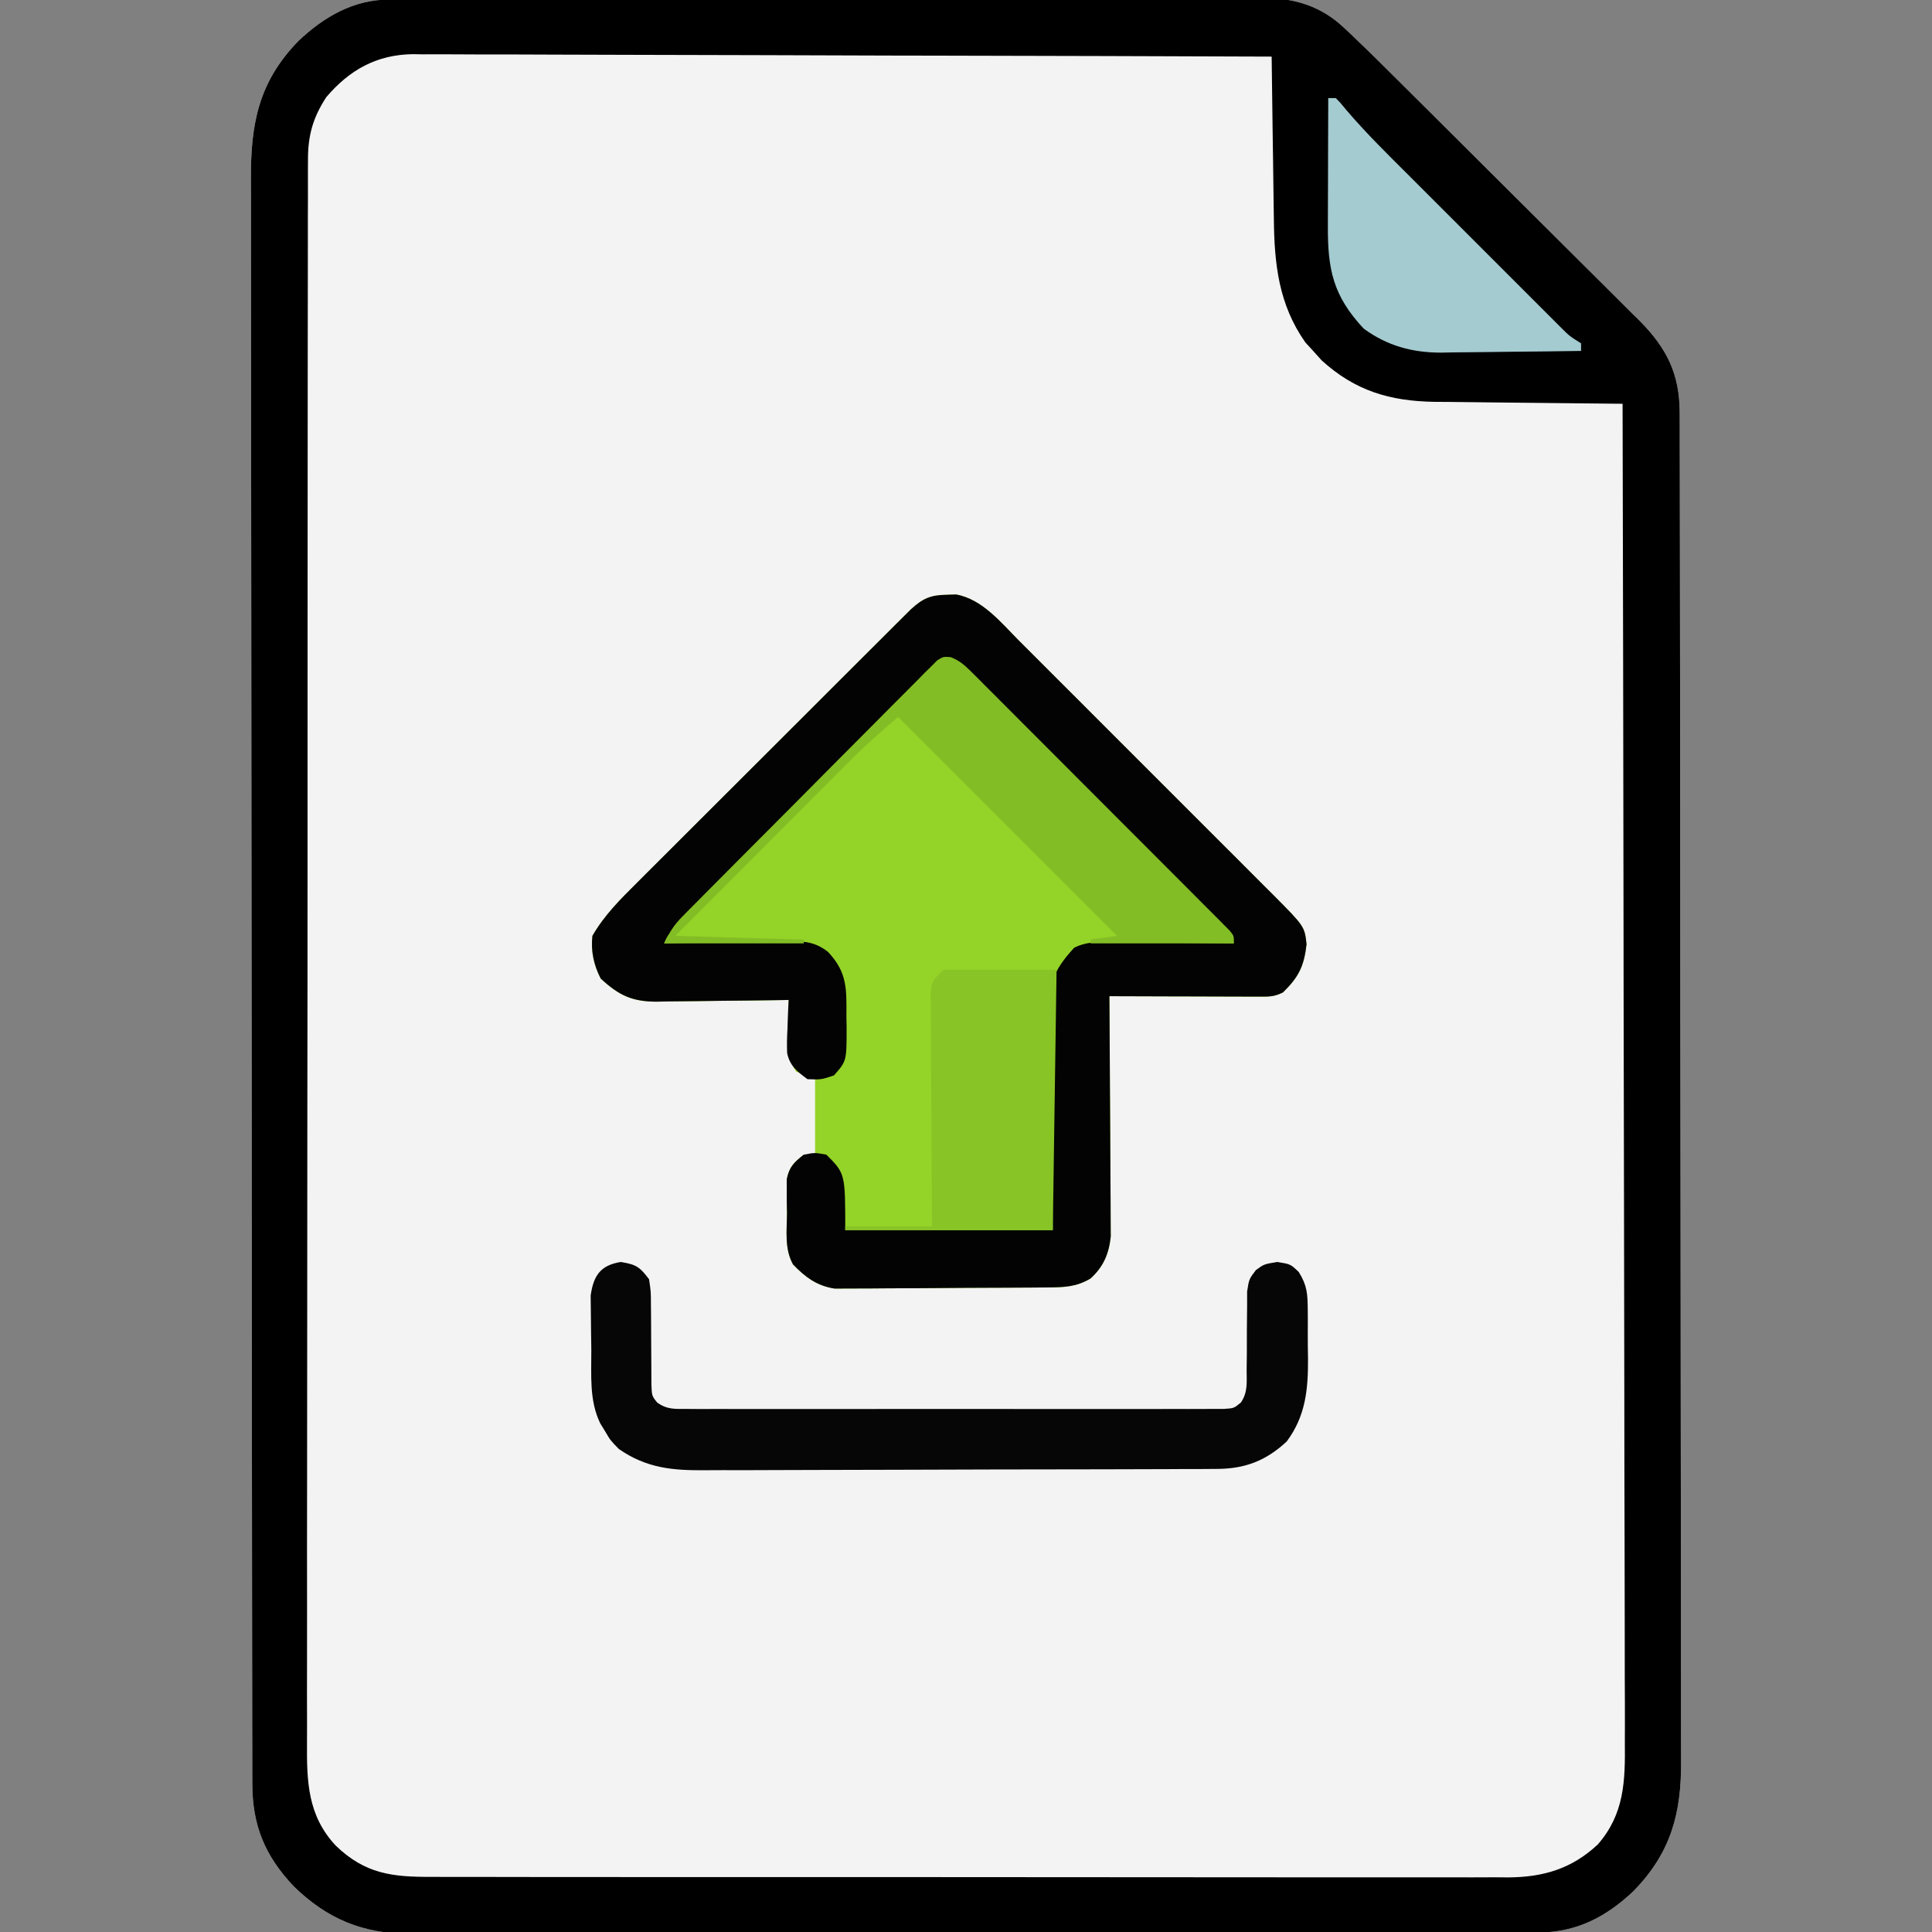 <?xml version="1.0" encoding="UTF-8"?>
<svg version="1.1" xmlns="http://www.w3.org/2000/svg" width="512" height="512">
<rect width="100%" height="100%" fill="#808080" stroke="none"/>
<path d="M0 0 C0.852 -0.004 1.705 -0.009 2.583 -0.014 C3.515 -0.013 4.446 -0.013 5.406 -0.013 C6.896 -0.018 6.896 -0.018 8.416 -0.024 C11.755 -0.035 15.093 -0.039 18.432 -0.043 C20.822 -0.049 23.212 -0.056 25.602 -0.063 C32.78 -0.082 39.958 -0.093 47.137 -0.101 C50.519 -0.106 53.901 -0.111 57.284 -0.116 C68.531 -0.133 79.778 -0.148 91.025 -0.155 C93.943 -0.157 96.86 -0.159 99.778 -0.161 C100.503 -0.161 101.228 -0.162 101.975 -0.162 C113.718 -0.171 125.462 -0.196 137.205 -0.229 C149.268 -0.262 161.331 -0.28 173.394 -0.283 C180.165 -0.285 186.935 -0.294 193.705 -0.319 C200.075 -0.343 206.445 -0.347 212.816 -0.337 C215.152 -0.336 217.488 -0.342 219.824 -0.356 C223.017 -0.374 226.21 -0.367 229.404 -0.354 C230.784 -0.37 230.784 -0.37 232.193 -0.387 C240.059 -0.309 246.948 1.902 252.773 7.384 C253.753 8.294 253.753 8.294 254.753 9.223 C255.403 9.854 256.053 10.484 256.722 11.134 C257.372 11.756 258.022 12.379 258.692 13.02 C260.782 15.044 262.849 17.092 264.911 19.146 C265.686 19.914 266.461 20.683 267.259 21.474 C269.797 23.992 272.33 26.514 274.863 29.037 C276.168 30.336 276.168 30.336 277.5 31.661 C282.098 36.239 286.693 40.819 291.286 45.403 C295.078 49.186 298.876 52.964 302.68 56.736 C307.289 61.306 311.888 65.886 316.48 70.473 C318.226 72.214 319.975 73.952 321.728 75.687 C324.179 78.113 326.616 80.551 329.051 82.993 C329.773 83.702 330.494 84.41 331.237 85.14 C338.426 92.404 341.84 99.219 341.857 109.483 C341.861 110.798 341.865 112.112 341.87 113.467 C341.87 114.929 341.87 116.391 341.869 117.854 C341.873 119.404 341.877 120.955 341.881 122.506 C341.891 126.774 341.894 131.042 341.897 135.31 C341.901 139.911 341.91 144.511 341.919 149.112 C341.939 160.227 341.949 171.341 341.958 182.456 C341.962 187.69 341.968 192.924 341.973 198.158 C341.99 215.558 342.004 232.957 342.012 250.357 C342.014 254.872 342.016 259.388 342.017 263.904 C342.018 265.026 342.018 266.148 342.019 267.304 C342.027 285.484 342.053 303.663 342.085 321.843 C342.118 340.507 342.136 359.172 342.139 377.837 C342.141 388.316 342.15 398.795 342.176 409.275 C342.198 418.2 342.206 427.125 342.196 436.05 C342.191 440.602 342.193 445.154 342.213 449.706 C342.23 453.878 342.229 458.05 342.214 462.222 C342.211 463.727 342.216 465.232 342.228 466.736 C342.331 480.729 339.517 491.119 329.652 501.263 C322.347 508.173 314.5 512.249 304.357 512.268 C303.262 512.273 302.167 512.277 301.039 512.282 C299.836 512.282 298.634 512.282 297.395 512.281 C296.117 512.285 294.839 512.289 293.522 512.293 C289.972 512.303 286.423 512.306 282.873 512.309 C279.045 512.313 275.217 512.322 271.39 512.331 C262.144 512.351 252.898 512.361 243.652 512.37 C239.297 512.374 234.941 512.38 230.586 512.385 C216.105 512.402 201.623 512.416 187.142 512.424 C183.385 512.426 179.627 512.427 175.87 512.429 C174.936 512.43 174.002 512.43 173.04 512.431 C157.915 512.439 142.792 512.464 127.668 512.497 C112.135 512.53 96.603 512.548 81.071 512.551 C72.352 512.553 63.633 512.562 54.915 512.588 C47.488 512.609 40.062 512.617 32.635 512.608 C28.849 512.603 25.062 512.605 21.276 512.625 C17.163 512.645 13.051 512.635 8.939 512.622 C7.752 512.633 6.565 512.644 5.342 512.655 C-7.146 512.559 -16.499 508.727 -25.407 500.064 C-33.115 491.915 -36.435 483.814 -36.412 472.676 C-36.414 471.918 -36.417 471.161 -36.419 470.38 C-36.426 467.827 -36.425 465.273 -36.425 462.719 C-36.428 460.876 -36.432 459.032 -36.436 457.189 C-36.446 452.111 -36.45 447.034 -36.452 441.956 C-36.456 436.484 -36.466 431.012 -36.475 425.54 C-36.494 412.32 -36.504 399.099 -36.513 385.878 C-36.518 379.654 -36.523 373.43 -36.528 367.205 C-36.545 346.517 -36.56 325.828 -36.567 305.14 C-36.568 303.802 -36.568 302.464 -36.568 301.126 C-36.569 300.462 -36.569 299.799 -36.569 299.115 C-36.57 295.754 -36.572 292.392 -36.573 289.03 C-36.573 288.03 -36.573 288.03 -36.574 287.009 C-36.581 265.384 -36.605 243.759 -36.637 222.133 C-36.672 199.267 -36.691 176.4 -36.695 153.533 C-36.697 141.07 -36.706 128.606 -36.731 116.143 C-36.753 105.529 -36.761 94.915 -36.751 84.301 C-36.747 78.886 -36.749 73.471 -36.768 68.056 C-36.786 63.096 -36.785 58.136 -36.769 53.175 C-36.767 51.384 -36.771 49.592 -36.783 47.801 C-36.875 33.021 -34.785 21.882 -24.207 11.005 C-17.377 4.544 -9.594 0.023 0 0 Z " fill="#F3F3F3" transform="translate(103.278,-0.134)"/>
<path d="M0 0 C0.852 -0.004 1.705 -0.009 2.583 -0.014 C3.515 -0.013 4.446 -0.013 5.406 -0.013 C6.896 -0.018 6.896 -0.018 8.416 -0.024 C11.755 -0.035 15.093 -0.039 18.432 -0.043 C20.822 -0.049 23.212 -0.056 25.602 -0.063 C32.78 -0.082 39.958 -0.093 47.137 -0.101 C50.519 -0.106 53.901 -0.111 57.284 -0.116 C68.531 -0.133 79.778 -0.148 91.025 -0.155 C93.943 -0.157 96.86 -0.159 99.778 -0.161 C100.503 -0.161 101.228 -0.162 101.975 -0.162 C113.718 -0.171 125.462 -0.196 137.205 -0.229 C149.268 -0.262 161.331 -0.28 173.394 -0.283 C180.165 -0.285 186.935 -0.294 193.705 -0.319 C200.075 -0.343 206.445 -0.347 212.816 -0.337 C215.152 -0.336 217.488 -0.342 219.824 -0.356 C223.017 -0.374 226.21 -0.367 229.404 -0.354 C230.784 -0.37 230.784 -0.37 232.193 -0.387 C240.059 -0.309 246.948 1.902 252.773 7.384 C253.753 8.294 253.753 8.294 254.753 9.223 C255.403 9.854 256.053 10.484 256.722 11.134 C257.372 11.756 258.022 12.379 258.692 13.02 C260.782 15.044 262.849 17.092 264.911 19.146 C265.686 19.914 266.461 20.683 267.259 21.474 C269.797 23.992 272.33 26.514 274.863 29.037 C276.168 30.336 276.168 30.336 277.5 31.661 C282.098 36.239 286.693 40.819 291.286 45.403 C295.078 49.186 298.876 52.964 302.68 56.736 C307.289 61.306 311.888 65.886 316.48 70.473 C318.226 72.214 319.975 73.952 321.728 75.687 C324.179 78.113 326.616 80.551 329.051 82.993 C329.773 83.702 330.494 84.41 331.237 85.14 C338.426 92.404 341.84 99.219 341.857 109.483 C341.861 110.798 341.865 112.112 341.87 113.467 C341.87 114.929 341.87 116.391 341.869 117.854 C341.873 119.404 341.877 120.955 341.881 122.506 C341.891 126.774 341.894 131.042 341.897 135.31 C341.901 139.911 341.91 144.511 341.919 149.112 C341.939 160.227 341.949 171.341 341.958 182.456 C341.962 187.69 341.968 192.924 341.973 198.158 C341.99 215.558 342.004 232.957 342.012 250.357 C342.014 254.872 342.016 259.388 342.017 263.904 C342.018 265.026 342.018 266.148 342.019 267.304 C342.027 285.484 342.053 303.663 342.085 321.843 C342.118 340.507 342.136 359.172 342.139 377.837 C342.141 388.316 342.15 398.795 342.176 409.275 C342.198 418.2 342.206 427.125 342.196 436.05 C342.191 440.602 342.193 445.154 342.213 449.706 C342.23 453.878 342.229 458.05 342.214 462.222 C342.211 463.727 342.216 465.232 342.228 466.736 C342.331 480.729 339.517 491.119 329.652 501.263 C322.347 508.173 314.5 512.249 304.357 512.268 C303.262 512.273 302.167 512.277 301.039 512.282 C299.836 512.282 298.634 512.282 297.395 512.281 C296.117 512.285 294.839 512.289 293.522 512.293 C289.972 512.303 286.423 512.306 282.873 512.309 C279.045 512.313 275.217 512.322 271.39 512.331 C262.144 512.351 252.898 512.361 243.652 512.37 C239.297 512.374 234.941 512.38 230.586 512.385 C216.105 512.402 201.623 512.416 187.142 512.424 C183.385 512.426 179.627 512.427 175.87 512.429 C174.936 512.43 174.002 512.43 173.04 512.431 C157.915 512.439 142.792 512.464 127.668 512.497 C112.135 512.53 96.603 512.548 81.071 512.551 C72.352 512.553 63.633 512.562 54.915 512.588 C47.488 512.609 40.062 512.617 32.635 512.608 C28.849 512.603 25.062 512.605 21.276 512.625 C17.163 512.645 13.051 512.635 8.939 512.622 C7.752 512.633 6.565 512.644 5.342 512.655 C-7.146 512.559 -16.499 508.727 -25.407 500.064 C-33.115 491.915 -36.435 483.814 -36.412 472.676 C-36.414 471.918 -36.417 471.161 -36.419 470.38 C-36.426 467.827 -36.425 465.273 -36.425 462.719 C-36.428 460.876 -36.432 459.032 -36.436 457.189 C-36.446 452.111 -36.45 447.034 -36.452 441.956 C-36.456 436.484 -36.466 431.012 -36.475 425.54 C-36.494 412.32 -36.504 399.099 -36.513 385.878 C-36.518 379.654 -36.523 373.43 -36.528 367.205 C-36.545 346.517 -36.56 325.828 -36.567 305.14 C-36.568 303.802 -36.568 302.464 -36.568 301.126 C-36.569 300.462 -36.569 299.799 -36.569 299.115 C-36.57 295.754 -36.572 292.392 -36.573 289.03 C-36.573 288.03 -36.573 288.03 -36.574 287.009 C-36.581 265.384 -36.605 243.759 -36.637 222.133 C-36.672 199.267 -36.691 176.4 -36.695 153.533 C-36.697 141.07 -36.706 128.606 -36.731 116.143 C-36.753 105.529 -36.761 94.915 -36.751 84.301 C-36.747 78.886 -36.749 73.471 -36.768 68.056 C-36.786 63.096 -36.785 58.136 -36.769 53.175 C-36.767 51.384 -36.771 49.592 -36.783 47.801 C-36.875 33.021 -34.785 21.882 -24.207 11.005 C-17.377 4.544 -9.594 0.023 0 0 Z M-16.805 25.876 C-20.448 31.462 -21.723 36.246 -21.661 42.871 C-21.666 43.622 -21.671 44.373 -21.676 45.147 C-21.689 47.661 -21.68 50.175 -21.672 52.689 C-21.677 54.511 -21.683 56.333 -21.691 58.155 C-21.707 63.159 -21.705 68.164 -21.699 73.168 C-21.697 78.566 -21.711 83.965 -21.723 89.363 C-21.744 99.938 -21.749 110.513 -21.747 121.088 C-21.746 129.683 -21.75 138.278 -21.757 146.873 C-21.759 149.349 -21.761 151.824 -21.763 154.299 C-21.764 155.531 -21.765 156.762 -21.766 158.032 C-21.785 181.335 -21.784 204.638 -21.777 227.941 C-21.772 249.261 -21.793 270.58 -21.826 291.9 C-21.86 313.788 -21.875 335.677 -21.87 357.565 C-21.868 369.855 -21.873 382.145 -21.898 394.434 C-21.919 404.897 -21.923 415.36 -21.904 425.823 C-21.895 431.161 -21.893 436.498 -21.914 441.836 C-21.933 446.725 -21.928 451.613 -21.906 456.502 C-21.901 458.268 -21.906 460.035 -21.919 461.801 C-21.994 472.204 -21.785 481.247 -14.288 489.261 C-6.468 496.77 0.688 497.576 11.158 497.522 C12.412 497.527 13.665 497.533 14.956 497.538 C18.423 497.553 21.89 497.548 25.358 497.541 C29.101 497.536 32.845 497.549 36.589 497.559 C43.919 497.576 51.249 497.577 58.579 497.572 C64.538 497.568 70.497 497.569 76.456 497.575 C77.304 497.575 78.153 497.576 79.027 497.577 C80.751 497.578 82.475 497.58 84.198 497.581 C100.36 497.595 116.522 497.59 132.684 497.578 C147.463 497.568 162.242 497.581 177.021 497.605 C192.203 497.63 207.385 497.639 222.567 497.633 C231.088 497.629 239.609 497.631 248.13 497.649 C255.384 497.664 262.637 497.664 269.892 497.647 C273.591 497.638 277.29 497.636 280.989 497.651 C285.004 497.668 289.018 497.653 293.032 497.635 C294.196 497.645 295.359 497.655 296.558 497.665 C305.812 497.581 313.308 495.346 320.165 488.924 C327.197 480.842 327.433 472.156 327.324 461.885 C327.326 460.35 327.33 458.815 327.337 457.281 C327.348 453.084 327.328 448.889 327.303 444.693 C327.281 440.16 327.288 435.627 327.292 431.094 C327.295 423.247 327.279 415.401 327.251 407.554 C327.21 396.21 327.197 384.865 327.191 373.521 C327.18 355.113 327.147 336.706 327.1 318.299 C327.054 300.421 327.018 282.544 326.997 264.666 C326.996 263.563 326.994 262.461 326.993 261.325 C326.986 255.793 326.98 250.262 326.974 244.731 C326.922 198.865 326.834 153 326.722 107.134 C325.991 107.128 325.259 107.122 324.505 107.116 C317.576 107.058 310.648 106.986 303.72 106.899 C300.158 106.854 296.597 106.815 293.036 106.788 C288.932 106.757 284.83 106.702 280.726 106.646 C279.46 106.64 278.194 106.633 276.89 106.627 C265.002 106.431 255.854 103.708 246.972 95.634 C246.23 94.809 245.487 93.984 244.722 93.134 C244.042 92.392 243.361 91.649 242.66 90.884 C235.572 80.823 234.425 70.083 234.308 58.103 C234.279 56.255 234.279 56.255 234.25 54.371 C234.19 50.459 234.143 46.546 234.097 42.634 C234.06 39.973 234.02 37.311 233.98 34.65 C233.884 28.145 233.799 21.64 233.722 15.134 C203.955 15.02 174.188 14.932 144.42 14.879 C140.903 14.873 137.386 14.866 133.869 14.86 C133.169 14.858 132.468 14.857 131.747 14.856 C120.421 14.834 109.095 14.794 97.77 14.748 C86.142 14.702 74.514 14.674 62.886 14.664 C56.357 14.657 49.829 14.642 43.301 14.606 C37.153 14.572 31.006 14.561 24.858 14.569 C22.604 14.567 20.351 14.557 18.098 14.538 C15.013 14.513 11.931 14.519 8.846 14.533 C7.961 14.518 7.076 14.504 6.164 14.489 C-3.431 14.603 -10.646 18.643 -16.805 25.876 Z " fill="#000000" transform="translate(103.278,-0.134)"/>
<path d="M0 0 C0.831 -0.028 1.663 -0.057 2.52 -0.086 C9.465 1.114 14.505 7.407 19.257 12.185 C20.043 12.968 20.829 13.75 21.639 14.557 C24.226 17.136 26.807 19.722 29.387 22.309 C31.187 24.107 32.987 25.906 34.788 27.704 C38.556 31.469 42.32 35.238 46.082 39.009 C50.425 43.363 54.775 47.709 59.129 52.052 C63.327 56.24 67.52 60.434 71.71 64.63 C73.489 66.41 75.27 68.19 77.053 69.968 C79.542 72.452 82.025 74.943 84.507 77.435 C85.244 78.168 85.981 78.902 86.741 79.657 C94.912 87.896 94.912 87.896 95.438 92.621 C94.778 98.403 93.37 101.295 89.188 105.375 C86.857 106.54 85.515 106.496 82.921 106.489 C81.6 106.488 81.6 106.488 80.252 106.488 C79.3 106.483 78.348 106.478 77.367 106.473 C76.393 106.471 75.42 106.47 74.416 106.468 C71.298 106.463 68.18 106.45 65.062 106.438 C62.952 106.432 60.841 106.428 58.73 106.424 C53.549 106.413 48.368 106.396 43.188 106.375 C43.197 107.614 43.197 107.614 43.208 108.878 C43.268 116.676 43.314 124.473 43.343 132.271 C43.359 136.28 43.38 140.288 43.414 144.297 C43.446 148.168 43.464 152.039 43.472 155.91 C43.478 157.384 43.488 158.858 43.505 160.332 C43.527 162.403 43.529 164.473 43.528 166.543 C43.538 168.309 43.538 168.309 43.548 170.11 C43.044 174.673 41.609 178.087 38.188 181.188 C34.384 183.446 31.219 183.515 26.884 183.552 C25.582 183.565 24.28 183.578 22.939 183.591 C21.515 183.599 20.092 183.607 18.668 183.613 C17.95 183.617 17.232 183.621 16.492 183.626 C12.693 183.646 8.893 183.661 5.093 183.67 C1.175 183.681 -2.742 183.716 -6.659 183.755 C-9.678 183.782 -12.697 183.79 -15.716 183.793 C-17.16 183.798 -18.603 183.81 -20.047 183.828 C-22.071 183.853 -24.096 183.849 -26.12 183.845 C-27.27 183.851 -28.421 183.857 -29.606 183.863 C-34.317 183.146 -37.398 180.845 -40.66 177.455 C-42.957 173.308 -42.281 168.501 -42.25 163.875 C-42.28 162.307 -42.28 162.307 -42.311 160.707 C-42.31 159.7 -42.309 158.694 -42.309 157.656 C-42.311 156.28 -42.311 156.28 -42.314 154.877 C-41.659 151.608 -40.419 150.394 -37.812 148.375 C-36.822 148.375 -35.833 148.375 -34.812 148.375 C-34.812 141.775 -34.812 135.175 -34.812 128.375 C-36.462 127.715 -38.112 127.055 -39.812 126.375 C-42.34 122.583 -42.037 119.566 -41.938 115.188 C-41.928 114.438 -41.919 113.688 -41.91 112.916 C-41.887 111.069 -41.851 109.222 -41.812 107.375 C-43.053 107.396 -44.294 107.417 -45.573 107.438 C-50.191 107.511 -54.809 107.557 -59.427 107.595 C-61.423 107.615 -63.42 107.642 -65.416 107.677 C-68.29 107.725 -71.164 107.748 -74.039 107.766 C-75.371 107.797 -75.371 107.797 -76.729 107.828 C-83.245 107.831 -86.785 106.194 -91.625 101.688 C-93.46 98.113 -94.273 94.38 -93.812 90.375 C-90.636 84.863 -86.372 80.658 -81.879 76.198 C-81.083 75.401 -80.288 74.603 -79.468 73.782 C-76.847 71.157 -74.218 68.539 -71.59 65.922 C-69.764 64.097 -67.938 62.272 -66.113 60.447 C-62.292 56.627 -58.468 52.811 -54.641 48.998 C-50.219 44.591 -45.801 40.179 -41.387 35.764 C-37.134 31.51 -32.878 27.259 -28.62 23.01 C-26.811 21.204 -25.002 19.397 -23.193 17.589 C-20.67 15.068 -18.144 12.551 -15.617 10.034 C-14.867 9.284 -14.118 8.534 -13.345 7.761 C-12.657 7.077 -11.969 6.393 -11.259 5.688 C-10.663 5.093 -10.066 4.498 -9.451 3.885 C-6.294 0.976 -4.209 0.065 0 0 Z " fill="#94D428" transform="translate(250.812,157.625)"/>
<path d="M0 0 C0.831 -0.028 1.663 -0.057 2.52 -0.086 C9.465 1.114 14.505 7.407 19.257 12.185 C20.043 12.968 20.829 13.75 21.639 14.557 C24.226 17.136 26.807 19.722 29.387 22.309 C31.187 24.107 32.987 25.906 34.788 27.704 C38.556 31.469 42.32 35.238 46.082 39.009 C50.425 43.363 54.775 47.709 59.129 52.052 C63.327 56.24 67.52 60.434 71.71 64.63 C73.489 66.41 75.27 68.19 77.053 69.968 C79.542 72.452 82.025 74.943 84.507 77.435 C85.244 78.168 85.981 78.902 86.741 79.657 C94.912 87.896 94.912 87.896 95.438 92.621 C94.778 98.403 93.37 101.295 89.188 105.375 C86.857 106.54 85.515 106.496 82.921 106.489 C81.6 106.488 81.6 106.488 80.252 106.488 C79.3 106.483 78.348 106.478 77.367 106.473 C76.393 106.471 75.42 106.47 74.416 106.468 C71.298 106.463 68.18 106.45 65.062 106.438 C62.952 106.432 60.841 106.428 58.73 106.424 C53.549 106.413 48.368 106.396 43.188 106.375 C43.197 107.614 43.197 107.614 43.208 108.878 C43.268 116.676 43.314 124.473 43.343 132.271 C43.359 136.28 43.38 140.288 43.414 144.297 C43.446 148.168 43.464 152.039 43.472 155.91 C43.478 157.384 43.488 158.858 43.505 160.332 C43.527 162.403 43.529 164.473 43.528 166.543 C43.538 168.309 43.538 168.309 43.548 170.11 C43.044 174.673 41.609 178.087 38.188 181.188 C34.384 183.446 31.219 183.515 26.884 183.552 C25.582 183.565 24.28 183.578 22.939 183.591 C21.515 183.599 20.092 183.607 18.668 183.613 C17.95 183.617 17.232 183.621 16.492 183.626 C12.693 183.646 8.893 183.661 5.093 183.67 C1.175 183.681 -2.742 183.716 -6.659 183.755 C-9.678 183.782 -12.697 183.79 -15.716 183.793 C-17.16 183.798 -18.603 183.81 -20.047 183.828 C-22.071 183.853 -24.096 183.849 -26.12 183.845 C-27.27 183.851 -28.421 183.857 -29.606 183.863 C-34.317 183.146 -37.398 180.845 -40.66 177.455 C-42.957 173.308 -42.281 168.501 -42.25 163.875 C-42.28 162.307 -42.28 162.307 -42.311 160.707 C-42.31 159.7 -42.309 158.694 -42.309 157.656 C-42.311 156.28 -42.311 156.28 -42.314 154.877 C-41.659 151.61 -40.393 150.419 -37.812 148.375 C-34.875 147.812 -34.875 147.812 -31.812 148.375 C-26.812 153.375 -26.812 153.375 -26.812 168.375 C-8.662 168.375 9.488 168.375 28.188 168.375 C28.141 163.608 28.095 158.841 28.047 153.93 C28.026 150.904 28.007 147.878 27.992 144.852 C27.968 140.052 27.94 135.253 27.886 130.453 C27.842 126.582 27.818 122.712 27.808 118.84 C27.801 117.366 27.786 115.892 27.765 114.418 C27.735 112.347 27.732 110.277 27.733 108.207 C27.725 107.03 27.716 105.853 27.706 104.64 C28.399 99.938 30.734 96.983 33.866 93.518 C37.583 91.688 41.246 92.008 45.328 92.082 C46.21 92.086 47.092 92.091 48.001 92.095 C50.814 92.112 53.625 92.149 56.438 92.188 C58.346 92.203 60.255 92.216 62.164 92.229 C66.839 92.262 71.513 92.313 76.188 92.375 C71.723 87.176 67.134 82.163 62.306 77.301 C61.334 76.316 61.334 76.316 60.342 75.312 C58.227 73.172 56.108 71.037 53.988 68.902 C53.261 68.169 52.533 67.436 51.783 66.681 C47.943 62.814 44.1 58.952 40.254 55.091 C37.072 51.896 33.898 48.694 30.73 45.486 C26.895 41.601 23.047 37.729 19.191 33.865 C17.724 32.392 16.262 30.914 14.805 29.433 C12.775 27.372 10.73 25.327 8.681 23.285 C8.08 22.667 7.479 22.05 6.859 21.414 C5.023 19.546 5.023 19.546 2.188 17.375 C-1.086 17.663 -2.746 18.935 -5.02 21.215 C-5.63 21.819 -6.24 22.424 -6.868 23.046 C-7.526 23.713 -8.183 24.379 -8.86 25.066 C-9.912 26.115 -9.912 26.115 -10.985 27.185 C-13.303 29.5 -15.611 31.826 -17.918 34.152 C-19.524 35.761 -21.13 37.369 -22.736 38.976 C-26.103 42.347 -29.464 45.723 -32.821 49.102 C-37.132 53.442 -41.452 57.772 -45.775 62.1 C-49.091 65.42 -52.404 68.743 -55.716 72.067 C-57.309 73.665 -58.902 75.263 -60.495 76.86 C-62.717 79.089 -64.936 81.321 -67.153 83.554 C-68.148 84.551 -68.148 84.551 -69.163 85.568 C-69.765 86.175 -70.366 86.782 -70.986 87.408 C-71.511 87.936 -72.035 88.463 -72.576 89.007 C-73.925 90.377 -73.925 90.377 -74.812 92.375 C-73.632 92.349 -72.452 92.323 -71.236 92.296 C-66.842 92.205 -62.447 92.148 -58.052 92.1 C-56.153 92.075 -54.254 92.041 -52.355 91.998 C-49.619 91.937 -46.885 91.909 -44.148 91.887 C-43.304 91.861 -42.46 91.835 -41.591 91.809 C-37.447 91.807 -34.672 92.038 -31.354 94.656 C-26.194 100.176 -26.475 104.529 -26.5 111.812 C-26.484 112.754 -26.468 113.696 -26.451 114.666 C-26.445 123.572 -26.445 123.572 -29.812 127.375 C-33.188 128.5 -33.188 128.5 -36.812 128.375 C-39.502 126.399 -41.505 124.85 -42.211 121.463 C-42.304 119.308 -42.25 117.215 -42.125 115.062 C-42.102 114.322 -42.08 113.581 -42.057 112.818 C-41.998 111.003 -41.908 109.189 -41.812 107.375 C-43.053 107.396 -44.294 107.417 -45.573 107.438 C-50.191 107.511 -54.809 107.557 -59.427 107.595 C-61.423 107.615 -63.42 107.642 -65.416 107.677 C-68.29 107.725 -71.164 107.748 -74.039 107.766 C-75.371 107.797 -75.371 107.797 -76.729 107.828 C-83.245 107.831 -86.785 106.194 -91.625 101.688 C-93.46 98.113 -94.273 94.38 -93.812 90.375 C-90.636 84.863 -86.372 80.658 -81.879 76.198 C-81.083 75.401 -80.288 74.603 -79.468 73.782 C-76.847 71.157 -74.218 68.539 -71.59 65.922 C-69.764 64.097 -67.938 62.272 -66.113 60.447 C-62.292 56.627 -58.468 52.811 -54.641 48.998 C-50.219 44.591 -45.801 40.179 -41.387 35.764 C-37.134 31.51 -32.878 27.259 -28.62 23.01 C-26.811 21.204 -25.002 19.397 -23.193 17.589 C-20.67 15.068 -18.144 12.551 -15.617 10.034 C-14.867 9.284 -14.118 8.534 -13.345 7.761 C-12.657 7.077 -11.969 6.393 -11.259 5.688 C-10.663 5.093 -10.066 4.498 -9.451 3.885 C-6.294 0.976 -4.209 0.065 0 0 Z " fill="#030303" transform="translate(250.812,157.625)"/>
<path d="M0 0 C4.101 0.659 5.037 1.293 7.5 4.562 C7.998 7.815 7.998 7.815 8.004 11.629 C8.013 12.304 8.023 12.98 8.032 13.675 C8.061 15.825 8.064 17.975 8.062 20.125 C8.066 22.279 8.076 24.432 8.103 26.585 C8.128 28.537 8.13 30.488 8.131 32.44 C8.244 35.465 8.244 35.465 9.643 37.234 C12.313 39.144 14.308 38.94 17.573 38.943 C18.843 38.952 20.114 38.96 21.423 38.969 C22.833 38.963 24.244 38.957 25.654 38.951 C27.138 38.955 28.621 38.96 30.104 38.967 C34.135 38.98 38.166 38.975 42.197 38.965 C46.411 38.958 50.626 38.965 54.841 38.97 C61.919 38.975 68.997 38.968 76.076 38.954 C84.264 38.937 92.452 38.943 100.64 38.959 C107.666 38.973 114.691 38.975 121.716 38.967 C125.914 38.962 130.112 38.961 134.31 38.971 C138.256 38.98 142.203 38.974 146.149 38.957 C147.599 38.953 149.049 38.954 150.499 38.96 C152.475 38.969 154.451 38.957 156.427 38.943 C158.087 38.942 158.087 38.942 159.781 38.94 C162.505 38.776 162.505 38.776 164.357 37.234 C166.225 34.503 165.869 31.885 165.871 28.629 C165.888 27.244 165.906 25.859 165.924 24.475 C165.934 22.298 165.937 20.121 165.936 17.944 C165.939 15.839 165.967 13.734 165.996 11.629 C165.998 10.37 166 9.112 166.002 7.815 C166.5 4.562 166.5 4.562 168.313 2.156 C170.5 0.562 170.5 0.562 174 0 C177.5 0.562 177.5 0.562 179.683 2.652 C181.927 6.247 182.03 8.479 182.066 12.699 C182.073 13.379 182.079 14.058 182.085 14.758 C182.092 16.193 182.089 17.628 182.076 19.062 C182.063 21.227 182.097 23.388 182.135 25.553 C182.181 33.718 181.538 40.777 176.5 47.562 C171.084 52.62 165.51 54.806 158.082 54.837 C156.137 54.852 156.137 54.852 154.152 54.867 C152.723 54.868 151.293 54.868 149.863 54.869 C148.351 54.877 146.839 54.885 145.328 54.894 C141.226 54.916 137.125 54.925 133.023 54.93 C130.458 54.934 127.892 54.94 125.327 54.947 C116.368 54.971 107.408 54.984 98.449 54.988 C90.113 54.992 81.777 55.022 73.441 55.063 C66.273 55.098 59.106 55.114 51.938 55.114 C47.662 55.115 43.386 55.124 39.11 55.152 C35.084 55.179 31.058 55.181 27.032 55.165 C25.561 55.163 24.089 55.169 22.618 55.185 C13.821 55.275 6.87 54.681 -0.5 49.562 C-2.754 47.246 -2.754 47.246 -4.062 45 C-4.518 44.256 -4.973 43.512 -5.441 42.746 C-8.398 36.648 -7.758 29.918 -7.795 23.291 C-7.807 21.849 -7.827 20.407 -7.857 18.965 C-7.899 16.873 -7.916 14.783 -7.926 12.691 C-7.94 11.444 -7.955 10.197 -7.97 8.912 C-7.225 3.602 -5.363 0.862 0 0 Z " fill="#060606" transform="translate(164.5,334.438)"/>
<path d="M0 0 C2.264 0.951 3.522 1.986 5.256 3.72 C6.185 4.639 6.185 4.639 7.134 5.576 C7.802 6.252 8.47 6.928 9.158 7.624 C9.871 8.333 10.584 9.042 11.318 9.773 C13.674 12.12 16.018 14.479 18.363 16.838 C19.993 18.469 21.624 20.099 23.255 21.729 C26.673 25.147 30.085 28.569 33.494 31.996 C37.873 36.398 42.263 40.788 46.656 45.175 C50.025 48.54 53.388 51.91 56.75 55.281 C58.367 56.903 59.986 58.523 61.606 60.141 C63.864 62.399 66.116 64.663 68.366 66.929 C69.042 67.603 69.718 68.277 70.415 68.971 C71.023 69.587 71.632 70.202 72.259 70.836 C72.792 71.372 73.325 71.907 73.874 72.458 C75.003 73.842 75.003 73.842 75.003 75.842 C62.463 75.842 49.923 75.842 37.003 75.842 C37.003 75.512 37.003 75.182 37.003 74.842 C40.468 74.347 40.468 74.347 44.003 73.842 C24.863 54.702 5.723 35.562 -13.997 15.842 C-18.394 19.611 -22.505 23.226 -26.565 27.296 C-27.073 27.804 -27.581 28.312 -28.105 28.836 C-29.757 30.489 -31.406 32.146 -33.055 33.802 C-34.211 34.96 -35.367 36.117 -36.523 37.274 C-39.545 40.3 -42.564 43.329 -45.583 46.359 C-49.216 50.004 -52.852 53.645 -56.489 57.287 C-61.994 62.802 -67.495 68.322 -72.997 73.842 C-61.777 74.172 -50.557 74.502 -38.997 74.842 C-38.997 75.172 -38.997 75.502 -38.997 75.842 C-51.207 75.842 -63.417 75.842 -75.997 75.842 C-74.374 72.596 -73.466 71.058 -71.05 68.62 C-70.447 68.008 -69.844 67.395 -69.223 66.764 C-68.233 65.773 -68.233 65.773 -67.224 64.762 C-66.528 64.058 -65.832 63.353 -65.114 62.627 C-62.812 60.301 -60.503 57.983 -58.192 55.666 C-56.59 54.055 -54.988 52.444 -53.387 50.833 C-50.029 47.459 -46.668 44.09 -43.304 40.723 C-38.985 36.399 -34.683 32.059 -30.385 27.715 C-27.083 24.384 -23.771 21.065 -20.456 17.748 C-18.864 16.152 -17.276 14.552 -15.693 12.948 C-13.483 10.711 -11.258 8.491 -9.029 6.274 C-8.045 5.268 -8.045 5.268 -7.041 4.242 C-6.433 3.643 -5.825 3.045 -5.198 2.428 C-4.673 1.901 -4.148 1.374 -3.608 0.832 C-1.997 -0.158 -1.997 -0.158 0 0 Z " fill="#83BD25" transform="translate(251.997,174.158)"/>
<path d="M0 0 C9.9 0 19.8 0 30 0 C29.67 22.77 29.34 45.54 29 69 C10.85 69 -7.3 69 -26 69 C-26 68.67 -26 68.34 -26 68 C-18.41 68 -10.82 68 -3 68 C-3.016 66.047 -3.031 64.093 -3.048 62.081 C-3.096 55.631 -3.13 49.181 -3.155 42.731 C-3.171 38.819 -3.192 34.908 -3.226 30.997 C-3.259 27.224 -3.277 23.45 -3.285 19.676 C-3.29 18.236 -3.301 16.795 -3.317 15.355 C-3.339 13.339 -3.34 11.323 -3.341 9.307 C-3.347 8.159 -3.354 7.011 -3.361 5.828 C-3 3 -3 3 0 0 Z " fill="#88C426" transform="translate(250,257)"/>
<path d="M0 0 C0.66 0 1.32 0 2 0 C3.274 1.293 3.274 1.293 4.821 3.188 C10.159 9.458 16.039 15.183 21.863 20.996 C23.104 22.238 24.345 23.479 25.585 24.721 C28.17 27.307 30.756 29.891 33.344 32.474 C36.664 35.789 39.98 39.108 43.294 42.428 C45.848 44.985 48.404 47.54 50.961 50.094 C52.185 51.318 53.409 52.543 54.632 53.768 C56.333 55.472 58.038 57.173 59.743 58.873 C60.502 59.634 60.502 59.634 61.275 60.411 C63.89 63.035 63.89 63.035 67 65 C67 65.66 67 66.32 67 67 C60.774 67.099 54.549 67.172 48.323 67.22 C46.209 67.24 44.095 67.267 41.98 67.302 C38.927 67.351 35.874 67.373 32.82 67.391 C31.888 67.411 30.955 67.432 29.994 67.453 C22.303 67.456 15.632 65.674 9.379 61.07 C1.283 52.399 -0.161 45.424 -0.098 33.887 C-0.096 32.917 -0.095 31.948 -0.093 30.949 C-0.088 27.862 -0.075 24.775 -0.062 21.688 C-0.057 19.59 -0.053 17.493 -0.049 15.396 C-0.038 10.264 -0.021 5.132 0 0 Z " fill="#A4CBD0" transform="translate(352,26)"/>
</svg>
